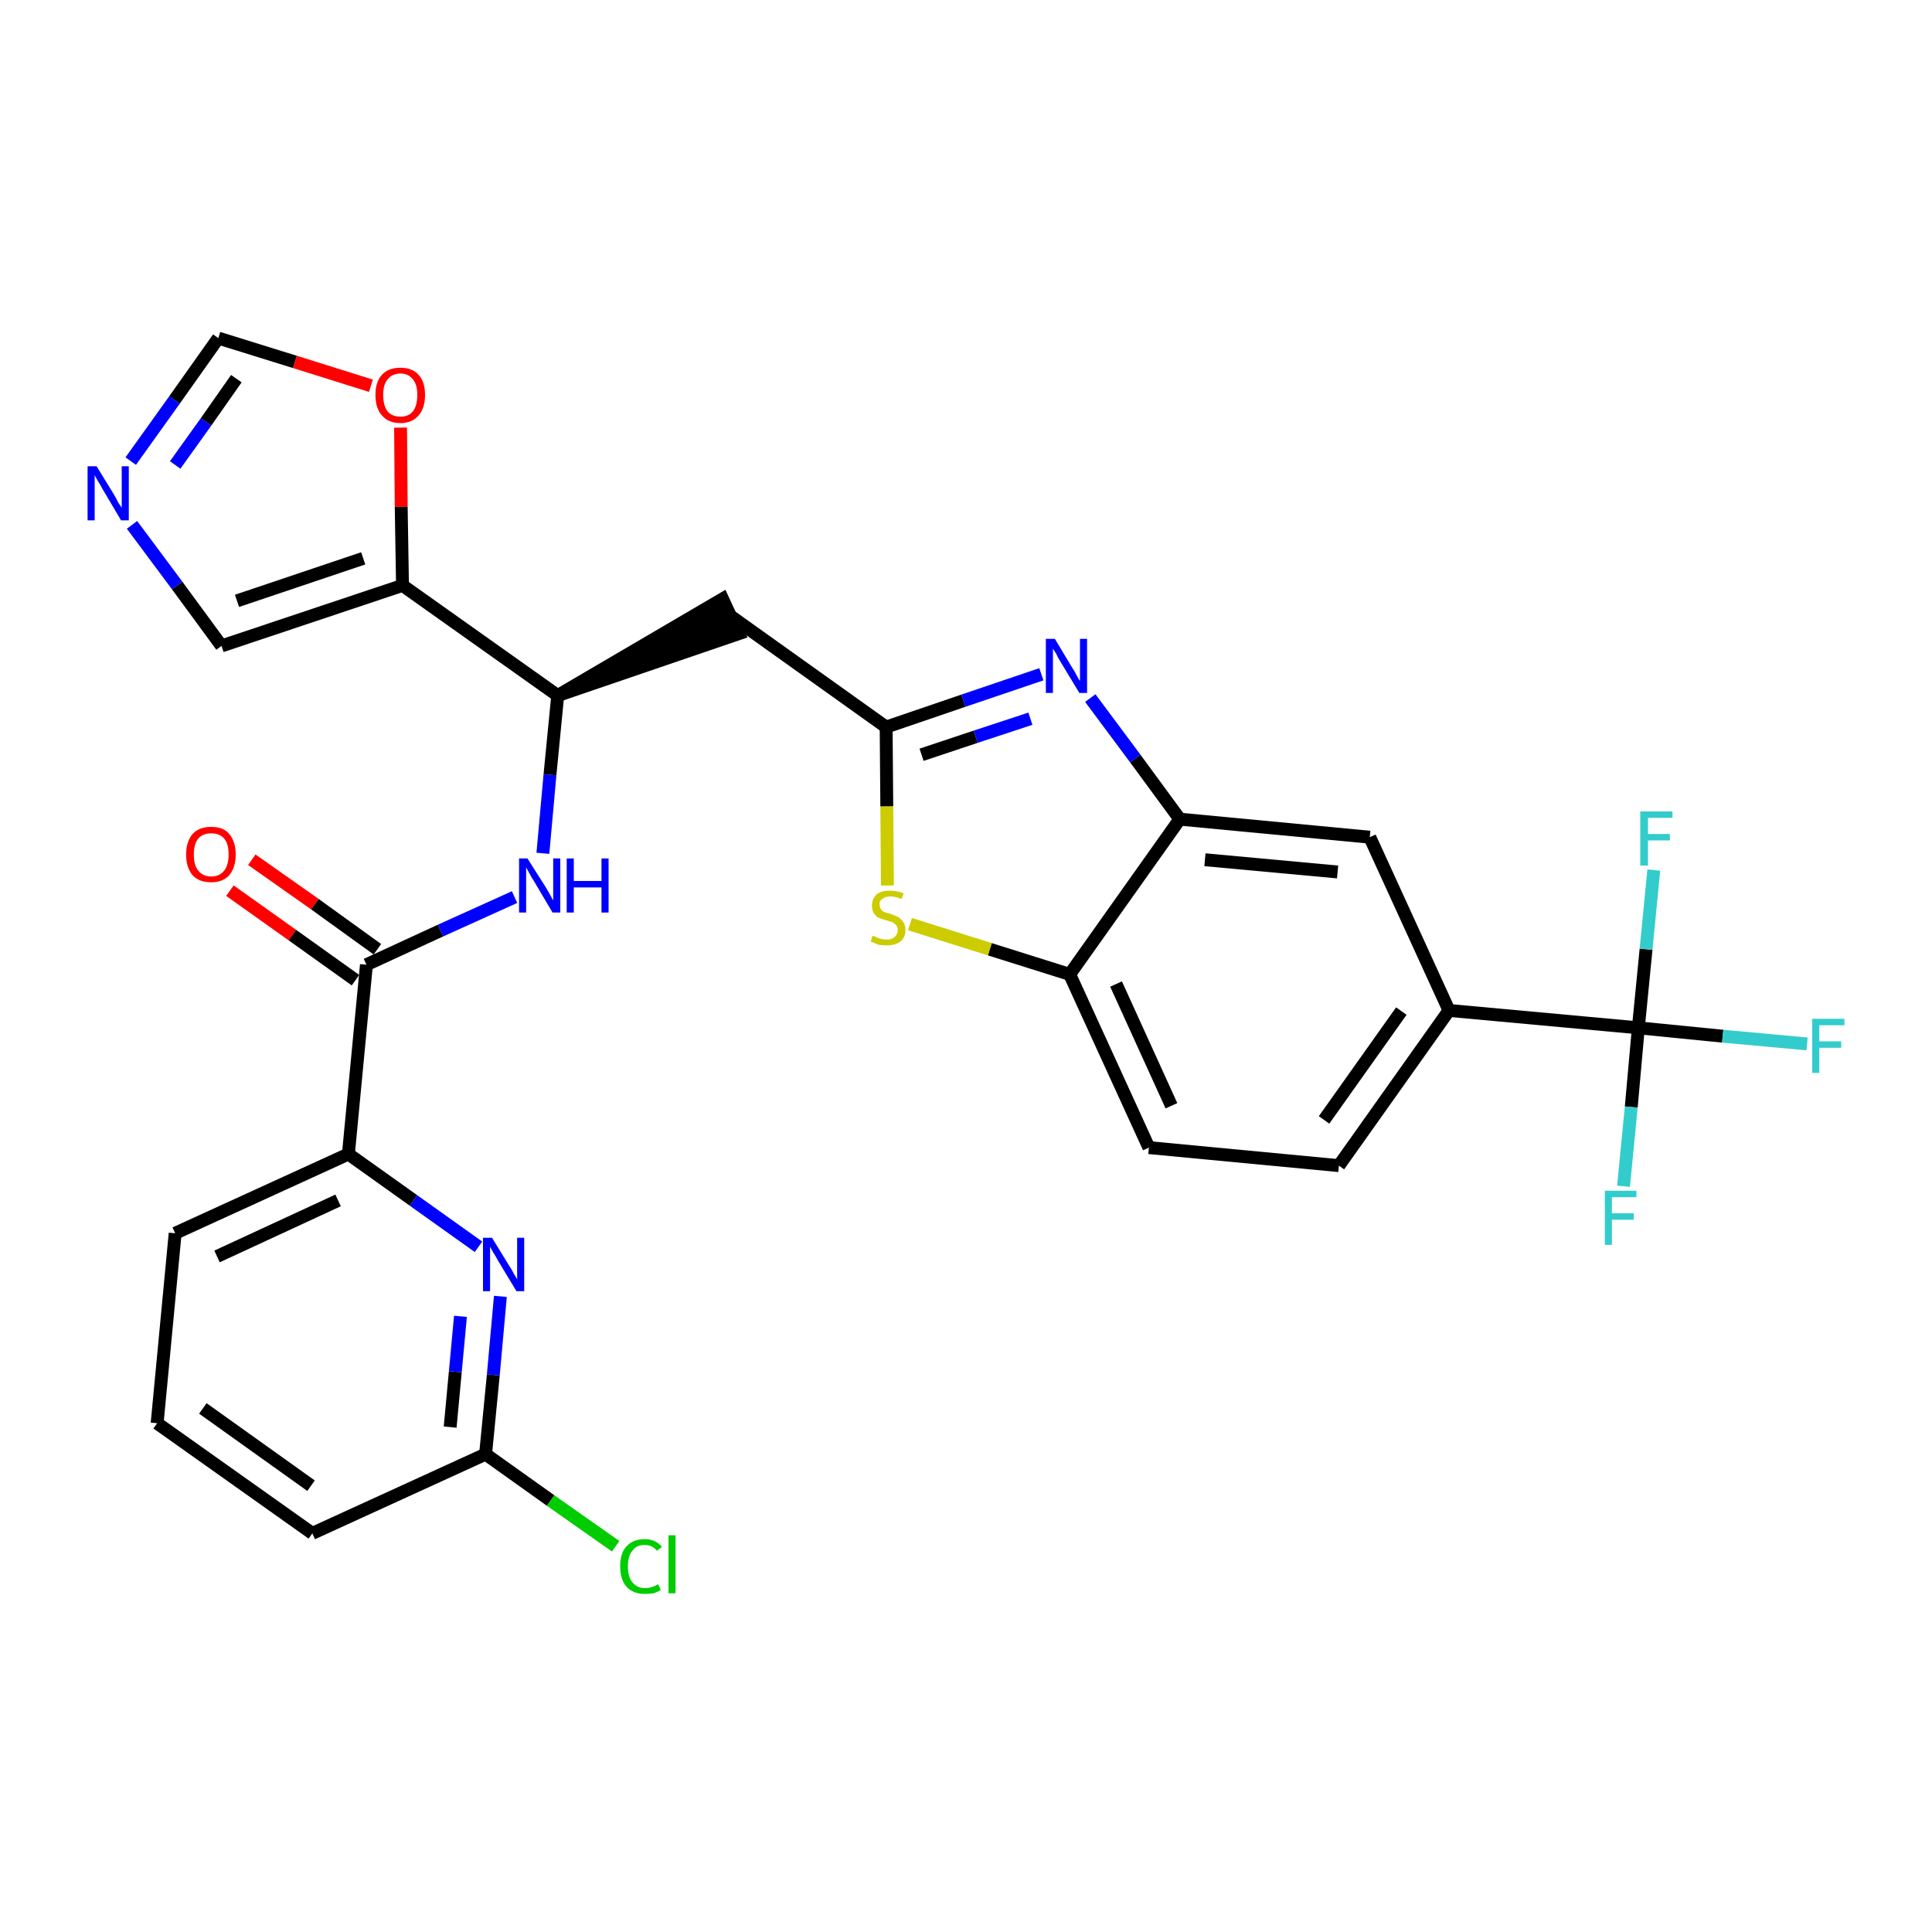 <?xml version='1.0' encoding='iso-8859-1'?>
<svg version='1.1' baseProfile='full'
              xmlns='http://www.w3.org/2000/svg'
                      xmlns:rdkit='http://www.rdkit.org/xml'
                      xmlns:xlink='http://www.w3.org/1999/xlink'
                  xml:space='preserve'
width='300px' height='300px' viewBox='0 0 300 300'>
<!-- END OF HEADER -->
<path class='bond-0 atom-0 atom-1' d='M 35.7,138.3 L 45.4,145.2' style='fill:none;fill-rule:evenodd;stroke:#FF0000;stroke-width:2.0px;stroke-linecap:butt;stroke-linejoin:miter;stroke-opacity:1' />
<path class='bond-0 atom-0 atom-1' d='M 45.4,145.2 L 55.2,152.2' style='fill:none;fill-rule:evenodd;stroke:#000000;stroke-width:2.0px;stroke-linecap:butt;stroke-linejoin:miter;stroke-opacity:1' />
<path class='bond-0 atom-0 atom-1' d='M 39.1,133.5 L 48.9,140.4' style='fill:none;fill-rule:evenodd;stroke:#FF0000;stroke-width:2.0px;stroke-linecap:butt;stroke-linejoin:miter;stroke-opacity:1' />
<path class='bond-0 atom-0 atom-1' d='M 48.9,140.4 L 58.6,147.4' style='fill:none;fill-rule:evenodd;stroke:#000000;stroke-width:2.0px;stroke-linecap:butt;stroke-linejoin:miter;stroke-opacity:1' />
<path class='bond-1 atom-1 atom-2' d='M 56.9,149.8 L 68.4,144.5' style='fill:none;fill-rule:evenodd;stroke:#000000;stroke-width:2.0px;stroke-linecap:butt;stroke-linejoin:miter;stroke-opacity:1' />
<path class='bond-1 atom-1 atom-2' d='M 68.4,144.5 L 79.9,139.3' style='fill:none;fill-rule:evenodd;stroke:#0000FF;stroke-width:2.0px;stroke-linecap:butt;stroke-linejoin:miter;stroke-opacity:1' />
<path class='bond-22 atom-1 atom-23' d='M 56.9,149.8 L 54.1,179.2' style='fill:none;fill-rule:evenodd;stroke:#000000;stroke-width:2.0px;stroke-linecap:butt;stroke-linejoin:miter;stroke-opacity:1' />
<path class='bond-2 atom-2 atom-3' d='M 84.3,132.5 L 85.4,120.3' style='fill:none;fill-rule:evenodd;stroke:#0000FF;stroke-width:2.0px;stroke-linecap:butt;stroke-linejoin:miter;stroke-opacity:1' />
<path class='bond-2 atom-2 atom-3' d='M 85.4,120.3 L 86.6,108.0' style='fill:none;fill-rule:evenodd;stroke:#000000;stroke-width:2.0px;stroke-linecap:butt;stroke-linejoin:miter;stroke-opacity:1' />
<path class='bond-3 atom-3 atom-4' d='M 86.6,108.0 L 114.7,98.4 L 112.2,93.0 Z' style='fill:#000000;fill-rule:evenodd;fill-opacity:1;stroke:#000000;stroke-width:2.0px;stroke-linecap:butt;stroke-linejoin:miter;stroke-opacity:1;' />
<path class='bond-17 atom-3 atom-18' d='M 86.6,108.0 L 62.5,90.9' style='fill:none;fill-rule:evenodd;stroke:#000000;stroke-width:2.0px;stroke-linecap:butt;stroke-linejoin:miter;stroke-opacity:1' />
<path class='bond-4 atom-4 atom-5' d='M 113.5,95.7 L 137.6,112.9' style='fill:none;fill-rule:evenodd;stroke:#000000;stroke-width:2.0px;stroke-linecap:butt;stroke-linejoin:miter;stroke-opacity:1' />
<path class='bond-5 atom-5 atom-6' d='M 137.6,112.9 L 149.6,108.8' style='fill:none;fill-rule:evenodd;stroke:#000000;stroke-width:2.0px;stroke-linecap:butt;stroke-linejoin:miter;stroke-opacity:1' />
<path class='bond-5 atom-5 atom-6' d='M 149.6,108.8 L 161.7,104.7' style='fill:none;fill-rule:evenodd;stroke:#0000FF;stroke-width:2.0px;stroke-linecap:butt;stroke-linejoin:miter;stroke-opacity:1' />
<path class='bond-5 atom-5 atom-6' d='M 143.1,117.2 L 151.5,114.4' style='fill:none;fill-rule:evenodd;stroke:#000000;stroke-width:2.0px;stroke-linecap:butt;stroke-linejoin:miter;stroke-opacity:1' />
<path class='bond-5 atom-5 atom-6' d='M 151.5,114.4 L 160.0,111.6' style='fill:none;fill-rule:evenodd;stroke:#0000FF;stroke-width:2.0px;stroke-linecap:butt;stroke-linejoin:miter;stroke-opacity:1' />
<path class='bond-29 atom-17 atom-5' d='M 137.8,137.5 L 137.7,125.2' style='fill:none;fill-rule:evenodd;stroke:#CCCC00;stroke-width:2.0px;stroke-linecap:butt;stroke-linejoin:miter;stroke-opacity:1' />
<path class='bond-29 atom-17 atom-5' d='M 137.7,125.2 L 137.6,112.9' style='fill:none;fill-rule:evenodd;stroke:#000000;stroke-width:2.0px;stroke-linecap:butt;stroke-linejoin:miter;stroke-opacity:1' />
<path class='bond-6 atom-6 atom-7' d='M 169.3,108.4 L 176.3,117.8' style='fill:none;fill-rule:evenodd;stroke:#0000FF;stroke-width:2.0px;stroke-linecap:butt;stroke-linejoin:miter;stroke-opacity:1' />
<path class='bond-6 atom-6 atom-7' d='M 176.3,117.8 L 183.2,127.2' style='fill:none;fill-rule:evenodd;stroke:#000000;stroke-width:2.0px;stroke-linecap:butt;stroke-linejoin:miter;stroke-opacity:1' />
<path class='bond-7 atom-7 atom-8' d='M 183.2,127.2 L 212.7,130.0' style='fill:none;fill-rule:evenodd;stroke:#000000;stroke-width:2.0px;stroke-linecap:butt;stroke-linejoin:miter;stroke-opacity:1' />
<path class='bond-7 atom-7 atom-8' d='M 187.1,133.5 L 207.7,135.4' style='fill:none;fill-rule:evenodd;stroke:#000000;stroke-width:2.0px;stroke-linecap:butt;stroke-linejoin:miter;stroke-opacity:1' />
<path class='bond-32 atom-16 atom-7' d='M 166.1,151.3 L 183.2,127.2' style='fill:none;fill-rule:evenodd;stroke:#000000;stroke-width:2.0px;stroke-linecap:butt;stroke-linejoin:miter;stroke-opacity:1' />
<path class='bond-8 atom-8 atom-9' d='M 212.7,130.0 L 225.0,156.9' style='fill:none;fill-rule:evenodd;stroke:#000000;stroke-width:2.0px;stroke-linecap:butt;stroke-linejoin:miter;stroke-opacity:1' />
<path class='bond-9 atom-9 atom-10' d='M 225.0,156.9 L 254.4,159.6' style='fill:none;fill-rule:evenodd;stroke:#000000;stroke-width:2.0px;stroke-linecap:butt;stroke-linejoin:miter;stroke-opacity:1' />
<path class='bond-13 atom-9 atom-14' d='M 225.0,156.9 L 207.9,181.0' style='fill:none;fill-rule:evenodd;stroke:#000000;stroke-width:2.0px;stroke-linecap:butt;stroke-linejoin:miter;stroke-opacity:1' />
<path class='bond-13 atom-9 atom-14' d='M 217.6,157.0 L 205.6,173.9' style='fill:none;fill-rule:evenodd;stroke:#000000;stroke-width:2.0px;stroke-linecap:butt;stroke-linejoin:miter;stroke-opacity:1' />
<path class='bond-10 atom-10 atom-11' d='M 254.4,159.6 L 267.5,160.9' style='fill:none;fill-rule:evenodd;stroke:#000000;stroke-width:2.0px;stroke-linecap:butt;stroke-linejoin:miter;stroke-opacity:1' />
<path class='bond-10 atom-10 atom-11' d='M 267.5,160.9 L 280.6,162.1' style='fill:none;fill-rule:evenodd;stroke:#33CCCC;stroke-width:2.0px;stroke-linecap:butt;stroke-linejoin:miter;stroke-opacity:1' />
<path class='bond-11 atom-10 atom-12' d='M 254.4,159.6 L 253.3,171.9' style='fill:none;fill-rule:evenodd;stroke:#000000;stroke-width:2.0px;stroke-linecap:butt;stroke-linejoin:miter;stroke-opacity:1' />
<path class='bond-11 atom-10 atom-12' d='M 253.3,171.9 L 252.1,184.2' style='fill:none;fill-rule:evenodd;stroke:#33CCCC;stroke-width:2.0px;stroke-linecap:butt;stroke-linejoin:miter;stroke-opacity:1' />
<path class='bond-12 atom-10 atom-13' d='M 254.4,159.6 L 255.6,147.4' style='fill:none;fill-rule:evenodd;stroke:#000000;stroke-width:2.0px;stroke-linecap:butt;stroke-linejoin:miter;stroke-opacity:1' />
<path class='bond-12 atom-10 atom-13' d='M 255.6,147.4 L 256.8,135.1' style='fill:none;fill-rule:evenodd;stroke:#33CCCC;stroke-width:2.0px;stroke-linecap:butt;stroke-linejoin:miter;stroke-opacity:1' />
<path class='bond-14 atom-14 atom-15' d='M 207.9,181.0 L 178.4,178.2' style='fill:none;fill-rule:evenodd;stroke:#000000;stroke-width:2.0px;stroke-linecap:butt;stroke-linejoin:miter;stroke-opacity:1' />
<path class='bond-15 atom-15 atom-16' d='M 178.4,178.2 L 166.1,151.3' style='fill:none;fill-rule:evenodd;stroke:#000000;stroke-width:2.0px;stroke-linecap:butt;stroke-linejoin:miter;stroke-opacity:1' />
<path class='bond-15 atom-15 atom-16' d='M 181.9,171.7 L 173.3,152.8' style='fill:none;fill-rule:evenodd;stroke:#000000;stroke-width:2.0px;stroke-linecap:butt;stroke-linejoin:miter;stroke-opacity:1' />
<path class='bond-16 atom-16 atom-17' d='M 166.1,151.3 L 153.7,147.4' style='fill:none;fill-rule:evenodd;stroke:#000000;stroke-width:2.0px;stroke-linecap:butt;stroke-linejoin:miter;stroke-opacity:1' />
<path class='bond-16 atom-16 atom-17' d='M 153.7,147.4 L 141.3,143.5' style='fill:none;fill-rule:evenodd;stroke:#CCCC00;stroke-width:2.0px;stroke-linecap:butt;stroke-linejoin:miter;stroke-opacity:1' />
<path class='bond-18 atom-18 atom-19' d='M 62.5,90.9 L 34.4,100.3' style='fill:none;fill-rule:evenodd;stroke:#000000;stroke-width:2.0px;stroke-linecap:butt;stroke-linejoin:miter;stroke-opacity:1' />
<path class='bond-18 atom-18 atom-19' d='M 56.4,86.7 L 36.8,93.3' style='fill:none;fill-rule:evenodd;stroke:#000000;stroke-width:2.0px;stroke-linecap:butt;stroke-linejoin:miter;stroke-opacity:1' />
<path class='bond-30 atom-22 atom-18' d='M 62.2,66.4 L 62.3,78.7' style='fill:none;fill-rule:evenodd;stroke:#FF0000;stroke-width:2.0px;stroke-linecap:butt;stroke-linejoin:miter;stroke-opacity:1' />
<path class='bond-30 atom-22 atom-18' d='M 62.3,78.7 L 62.5,90.9' style='fill:none;fill-rule:evenodd;stroke:#000000;stroke-width:2.0px;stroke-linecap:butt;stroke-linejoin:miter;stroke-opacity:1' />
<path class='bond-19 atom-19 atom-20' d='M 34.4,100.3 L 27.5,90.9' style='fill:none;fill-rule:evenodd;stroke:#000000;stroke-width:2.0px;stroke-linecap:butt;stroke-linejoin:miter;stroke-opacity:1' />
<path class='bond-19 atom-19 atom-20' d='M 27.5,90.9 L 20.5,81.5' style='fill:none;fill-rule:evenodd;stroke:#0000FF;stroke-width:2.0px;stroke-linecap:butt;stroke-linejoin:miter;stroke-opacity:1' />
<path class='bond-20 atom-20 atom-21' d='M 20.3,71.6 L 27.1,62.1' style='fill:none;fill-rule:evenodd;stroke:#0000FF;stroke-width:2.0px;stroke-linecap:butt;stroke-linejoin:miter;stroke-opacity:1' />
<path class='bond-20 atom-20 atom-21' d='M 27.1,62.1 L 33.9,52.5' style='fill:none;fill-rule:evenodd;stroke:#000000;stroke-width:2.0px;stroke-linecap:butt;stroke-linejoin:miter;stroke-opacity:1' />
<path class='bond-20 atom-20 atom-21' d='M 27.2,72.2 L 32.0,65.5' style='fill:none;fill-rule:evenodd;stroke:#0000FF;stroke-width:2.0px;stroke-linecap:butt;stroke-linejoin:miter;stroke-opacity:1' />
<path class='bond-20 atom-20 atom-21' d='M 32.0,65.5 L 36.7,58.8' style='fill:none;fill-rule:evenodd;stroke:#000000;stroke-width:2.0px;stroke-linecap:butt;stroke-linejoin:miter;stroke-opacity:1' />
<path class='bond-21 atom-21 atom-22' d='M 33.9,52.5 L 45.8,56.2' style='fill:none;fill-rule:evenodd;stroke:#000000;stroke-width:2.0px;stroke-linecap:butt;stroke-linejoin:miter;stroke-opacity:1' />
<path class='bond-21 atom-21 atom-22' d='M 45.8,56.2 L 57.6,59.9' style='fill:none;fill-rule:evenodd;stroke:#FF0000;stroke-width:2.0px;stroke-linecap:butt;stroke-linejoin:miter;stroke-opacity:1' />
<path class='bond-23 atom-23 atom-24' d='M 54.1,179.2 L 27.2,191.5' style='fill:none;fill-rule:evenodd;stroke:#000000;stroke-width:2.0px;stroke-linecap:butt;stroke-linejoin:miter;stroke-opacity:1' />
<path class='bond-23 atom-23 atom-24' d='M 52.5,186.4 L 33.7,195.1' style='fill:none;fill-rule:evenodd;stroke:#000000;stroke-width:2.0px;stroke-linecap:butt;stroke-linejoin:miter;stroke-opacity:1' />
<path class='bond-31 atom-29 atom-23' d='M 74.3,193.6 L 64.2,186.4' style='fill:none;fill-rule:evenodd;stroke:#0000FF;stroke-width:2.0px;stroke-linecap:butt;stroke-linejoin:miter;stroke-opacity:1' />
<path class='bond-31 atom-29 atom-23' d='M 64.2,186.4 L 54.1,179.2' style='fill:none;fill-rule:evenodd;stroke:#000000;stroke-width:2.0px;stroke-linecap:butt;stroke-linejoin:miter;stroke-opacity:1' />
<path class='bond-24 atom-24 atom-25' d='M 27.2,191.5 L 24.4,221.0' style='fill:none;fill-rule:evenodd;stroke:#000000;stroke-width:2.0px;stroke-linecap:butt;stroke-linejoin:miter;stroke-opacity:1' />
<path class='bond-25 atom-25 atom-26' d='M 24.4,221.0 L 48.5,238.1' style='fill:none;fill-rule:evenodd;stroke:#000000;stroke-width:2.0px;stroke-linecap:butt;stroke-linejoin:miter;stroke-opacity:1' />
<path class='bond-25 atom-25 atom-26' d='M 31.5,218.7 L 48.3,230.7' style='fill:none;fill-rule:evenodd;stroke:#000000;stroke-width:2.0px;stroke-linecap:butt;stroke-linejoin:miter;stroke-opacity:1' />
<path class='bond-26 atom-26 atom-27' d='M 48.5,238.1 L 75.4,225.8' style='fill:none;fill-rule:evenodd;stroke:#000000;stroke-width:2.0px;stroke-linecap:butt;stroke-linejoin:miter;stroke-opacity:1' />
<path class='bond-27 atom-27 atom-28' d='M 75.4,225.8 L 85.5,233.0' style='fill:none;fill-rule:evenodd;stroke:#000000;stroke-width:2.0px;stroke-linecap:butt;stroke-linejoin:miter;stroke-opacity:1' />
<path class='bond-27 atom-27 atom-28' d='M 85.5,233.0 L 95.6,240.1' style='fill:none;fill-rule:evenodd;stroke:#00CC00;stroke-width:2.0px;stroke-linecap:butt;stroke-linejoin:miter;stroke-opacity:1' />
<path class='bond-28 atom-27 atom-29' d='M 75.4,225.8 L 76.6,213.5' style='fill:none;fill-rule:evenodd;stroke:#000000;stroke-width:2.0px;stroke-linecap:butt;stroke-linejoin:miter;stroke-opacity:1' />
<path class='bond-28 atom-27 atom-29' d='M 76.6,213.5 L 77.7,201.3' style='fill:none;fill-rule:evenodd;stroke:#0000FF;stroke-width:2.0px;stroke-linecap:butt;stroke-linejoin:miter;stroke-opacity:1' />
<path class='bond-28 atom-27 atom-29' d='M 69.9,221.6 L 70.7,213.0' style='fill:none;fill-rule:evenodd;stroke:#000000;stroke-width:2.0px;stroke-linecap:butt;stroke-linejoin:miter;stroke-opacity:1' />
<path class='bond-28 atom-27 atom-29' d='M 70.7,213.0 L 71.5,204.4' style='fill:none;fill-rule:evenodd;stroke:#0000FF;stroke-width:2.0px;stroke-linecap:butt;stroke-linejoin:miter;stroke-opacity:1' />
<path  class='atom-0' d='M 28.9 132.7
Q 28.9 130.7, 29.9 129.5
Q 30.9 128.4, 32.8 128.4
Q 34.7 128.4, 35.6 129.5
Q 36.6 130.7, 36.6 132.7
Q 36.6 134.7, 35.6 135.9
Q 34.6 137.0, 32.8 137.0
Q 30.9 137.0, 29.9 135.9
Q 28.9 134.7, 28.9 132.7
M 32.8 136.1
Q 34.1 136.1, 34.8 135.2
Q 35.5 134.3, 35.5 132.7
Q 35.5 131.0, 34.8 130.2
Q 34.1 129.4, 32.8 129.4
Q 31.5 129.4, 30.8 130.2
Q 30.1 131.0, 30.1 132.7
Q 30.1 134.4, 30.8 135.2
Q 31.5 136.1, 32.8 136.1
' fill='#FF0000'/>
<path  class='atom-2' d='M 81.9 133.3
L 84.7 137.7
Q 85.0 138.2, 85.4 138.9
Q 85.8 139.7, 85.9 139.8
L 85.9 133.3
L 87.0 133.3
L 87.0 141.7
L 85.8 141.7
L 82.9 136.8
Q 82.5 136.2, 82.2 135.6
Q 81.8 134.9, 81.7 134.7
L 81.7 141.7
L 80.6 141.7
L 80.6 133.3
L 81.9 133.3
' fill='#0000FF'/>
<path  class='atom-2' d='M 88.0 133.3
L 89.1 133.3
L 89.1 136.8
L 93.4 136.8
L 93.4 133.3
L 94.5 133.3
L 94.5 141.7
L 93.4 141.7
L 93.4 137.8
L 89.1 137.8
L 89.1 141.7
L 88.0 141.7
L 88.0 133.3
' fill='#0000FF'/>
<path  class='atom-6' d='M 163.8 99.2
L 166.5 103.7
Q 166.8 104.1, 167.2 104.9
Q 167.6 105.7, 167.7 105.7
L 167.7 99.2
L 168.8 99.2
L 168.8 107.6
L 167.6 107.6
L 164.7 102.8
Q 164.3 102.2, 164.0 101.5
Q 163.6 100.9, 163.5 100.7
L 163.5 107.6
L 162.4 107.6
L 162.4 99.2
L 163.8 99.2
' fill='#0000FF'/>
<path  class='atom-11' d='M 281.4 158.2
L 286.4 158.2
L 286.4 159.2
L 282.5 159.2
L 282.5 161.7
L 285.9 161.7
L 285.9 162.7
L 282.5 162.7
L 282.5 166.6
L 281.4 166.6
L 281.4 158.2
' fill='#33CCCC'/>
<path  class='atom-12' d='M 249.2 184.9
L 254.1 184.9
L 254.1 185.9
L 250.3 185.9
L 250.3 188.4
L 253.7 188.4
L 253.7 189.4
L 250.3 189.4
L 250.3 193.3
L 249.2 193.3
L 249.2 184.9
' fill='#33CCCC'/>
<path  class='atom-13' d='M 254.7 126.0
L 259.7 126.0
L 259.7 127.0
L 255.9 127.0
L 255.9 129.5
L 259.3 129.5
L 259.3 130.5
L 255.9 130.5
L 255.9 134.4
L 254.7 134.4
L 254.7 126.0
' fill='#33CCCC'/>
<path  class='atom-17' d='M 135.5 145.3
Q 135.6 145.3, 136.0 145.5
Q 136.4 145.7, 136.8 145.8
Q 137.3 145.9, 137.7 145.9
Q 138.5 145.9, 138.9 145.5
Q 139.4 145.1, 139.4 144.4
Q 139.4 144.0, 139.2 143.7
Q 138.9 143.4, 138.6 143.2
Q 138.2 143.1, 137.6 142.9
Q 136.9 142.7, 136.4 142.5
Q 136.0 142.3, 135.7 141.8
Q 135.4 141.4, 135.4 140.6
Q 135.4 139.6, 136.1 138.9
Q 136.8 138.3, 138.2 138.3
Q 139.2 138.3, 140.3 138.7
L 140.0 139.6
Q 139.0 139.2, 138.3 139.2
Q 137.4 139.2, 137.0 139.6
Q 136.5 139.9, 136.6 140.5
Q 136.6 140.9, 136.8 141.2
Q 137.0 141.5, 137.3 141.6
Q 137.7 141.8, 138.3 141.9
Q 139.0 142.2, 139.5 142.4
Q 139.9 142.7, 140.2 143.1
Q 140.6 143.6, 140.6 144.4
Q 140.6 145.6, 139.8 146.2
Q 139.0 146.8, 137.7 146.8
Q 137.0 146.8, 136.4 146.7
Q 135.9 146.5, 135.2 146.2
L 135.5 145.3
' fill='#CCCC00'/>
<path  class='atom-20' d='M 15.0 72.4
L 17.7 76.8
Q 18.0 77.3, 18.4 78.1
Q 18.9 78.8, 18.9 78.9
L 18.9 72.4
L 20.0 72.4
L 20.0 80.8
L 18.8 80.8
L 15.9 75.9
Q 15.6 75.3, 15.2 74.7
Q 14.8 74.0, 14.7 73.8
L 14.7 80.8
L 13.6 80.8
L 13.6 72.4
L 15.0 72.4
' fill='#0000FF'/>
<path  class='atom-22' d='M 58.3 61.3
Q 58.3 59.3, 59.3 58.2
Q 60.3 57.1, 62.2 57.1
Q 64.0 57.1, 65.0 58.2
Q 66.0 59.3, 66.0 61.3
Q 66.0 63.4, 65.0 64.5
Q 64.0 65.7, 62.2 65.7
Q 60.3 65.7, 59.3 64.5
Q 58.3 63.4, 58.3 61.3
M 62.2 64.7
Q 63.4 64.7, 64.1 63.9
Q 64.8 63.0, 64.8 61.3
Q 64.8 59.7, 64.1 58.9
Q 63.4 58.0, 62.2 58.0
Q 60.9 58.0, 60.2 58.9
Q 59.5 59.7, 59.5 61.3
Q 59.5 63.0, 60.2 63.9
Q 60.9 64.7, 62.2 64.7
' fill='#FF0000'/>
<path  class='atom-28' d='M 96.3 243.2
Q 96.3 241.1, 97.3 240.1
Q 98.3 239.0, 100.1 239.0
Q 101.8 239.0, 102.8 240.2
L 102.0 240.8
Q 101.3 239.9, 100.1 239.9
Q 98.8 239.9, 98.2 240.8
Q 97.5 241.6, 97.5 243.2
Q 97.5 244.9, 98.2 245.7
Q 98.9 246.6, 100.2 246.6
Q 101.2 246.6, 102.2 246.0
L 102.6 246.9
Q 102.1 247.2, 101.5 247.4
Q 100.8 247.5, 100.1 247.5
Q 98.3 247.5, 97.3 246.4
Q 96.3 245.3, 96.3 243.2
' fill='#00CC00'/>
<path  class='atom-28' d='M 103.8 238.4
L 104.9 238.4
L 104.9 247.4
L 103.8 247.4
L 103.8 238.4
' fill='#00CC00'/>
<path  class='atom-29' d='M 76.4 192.2
L 79.1 196.6
Q 79.4 197.0, 79.8 197.8
Q 80.3 198.6, 80.3 198.7
L 80.3 192.2
L 81.4 192.2
L 81.4 200.5
L 80.2 200.5
L 77.3 195.7
Q 77.0 195.1, 76.6 194.5
Q 76.2 193.8, 76.1 193.6
L 76.1 200.5
L 75.0 200.5
L 75.0 192.2
L 76.4 192.2
' fill='#0000FF'/>
</svg>
